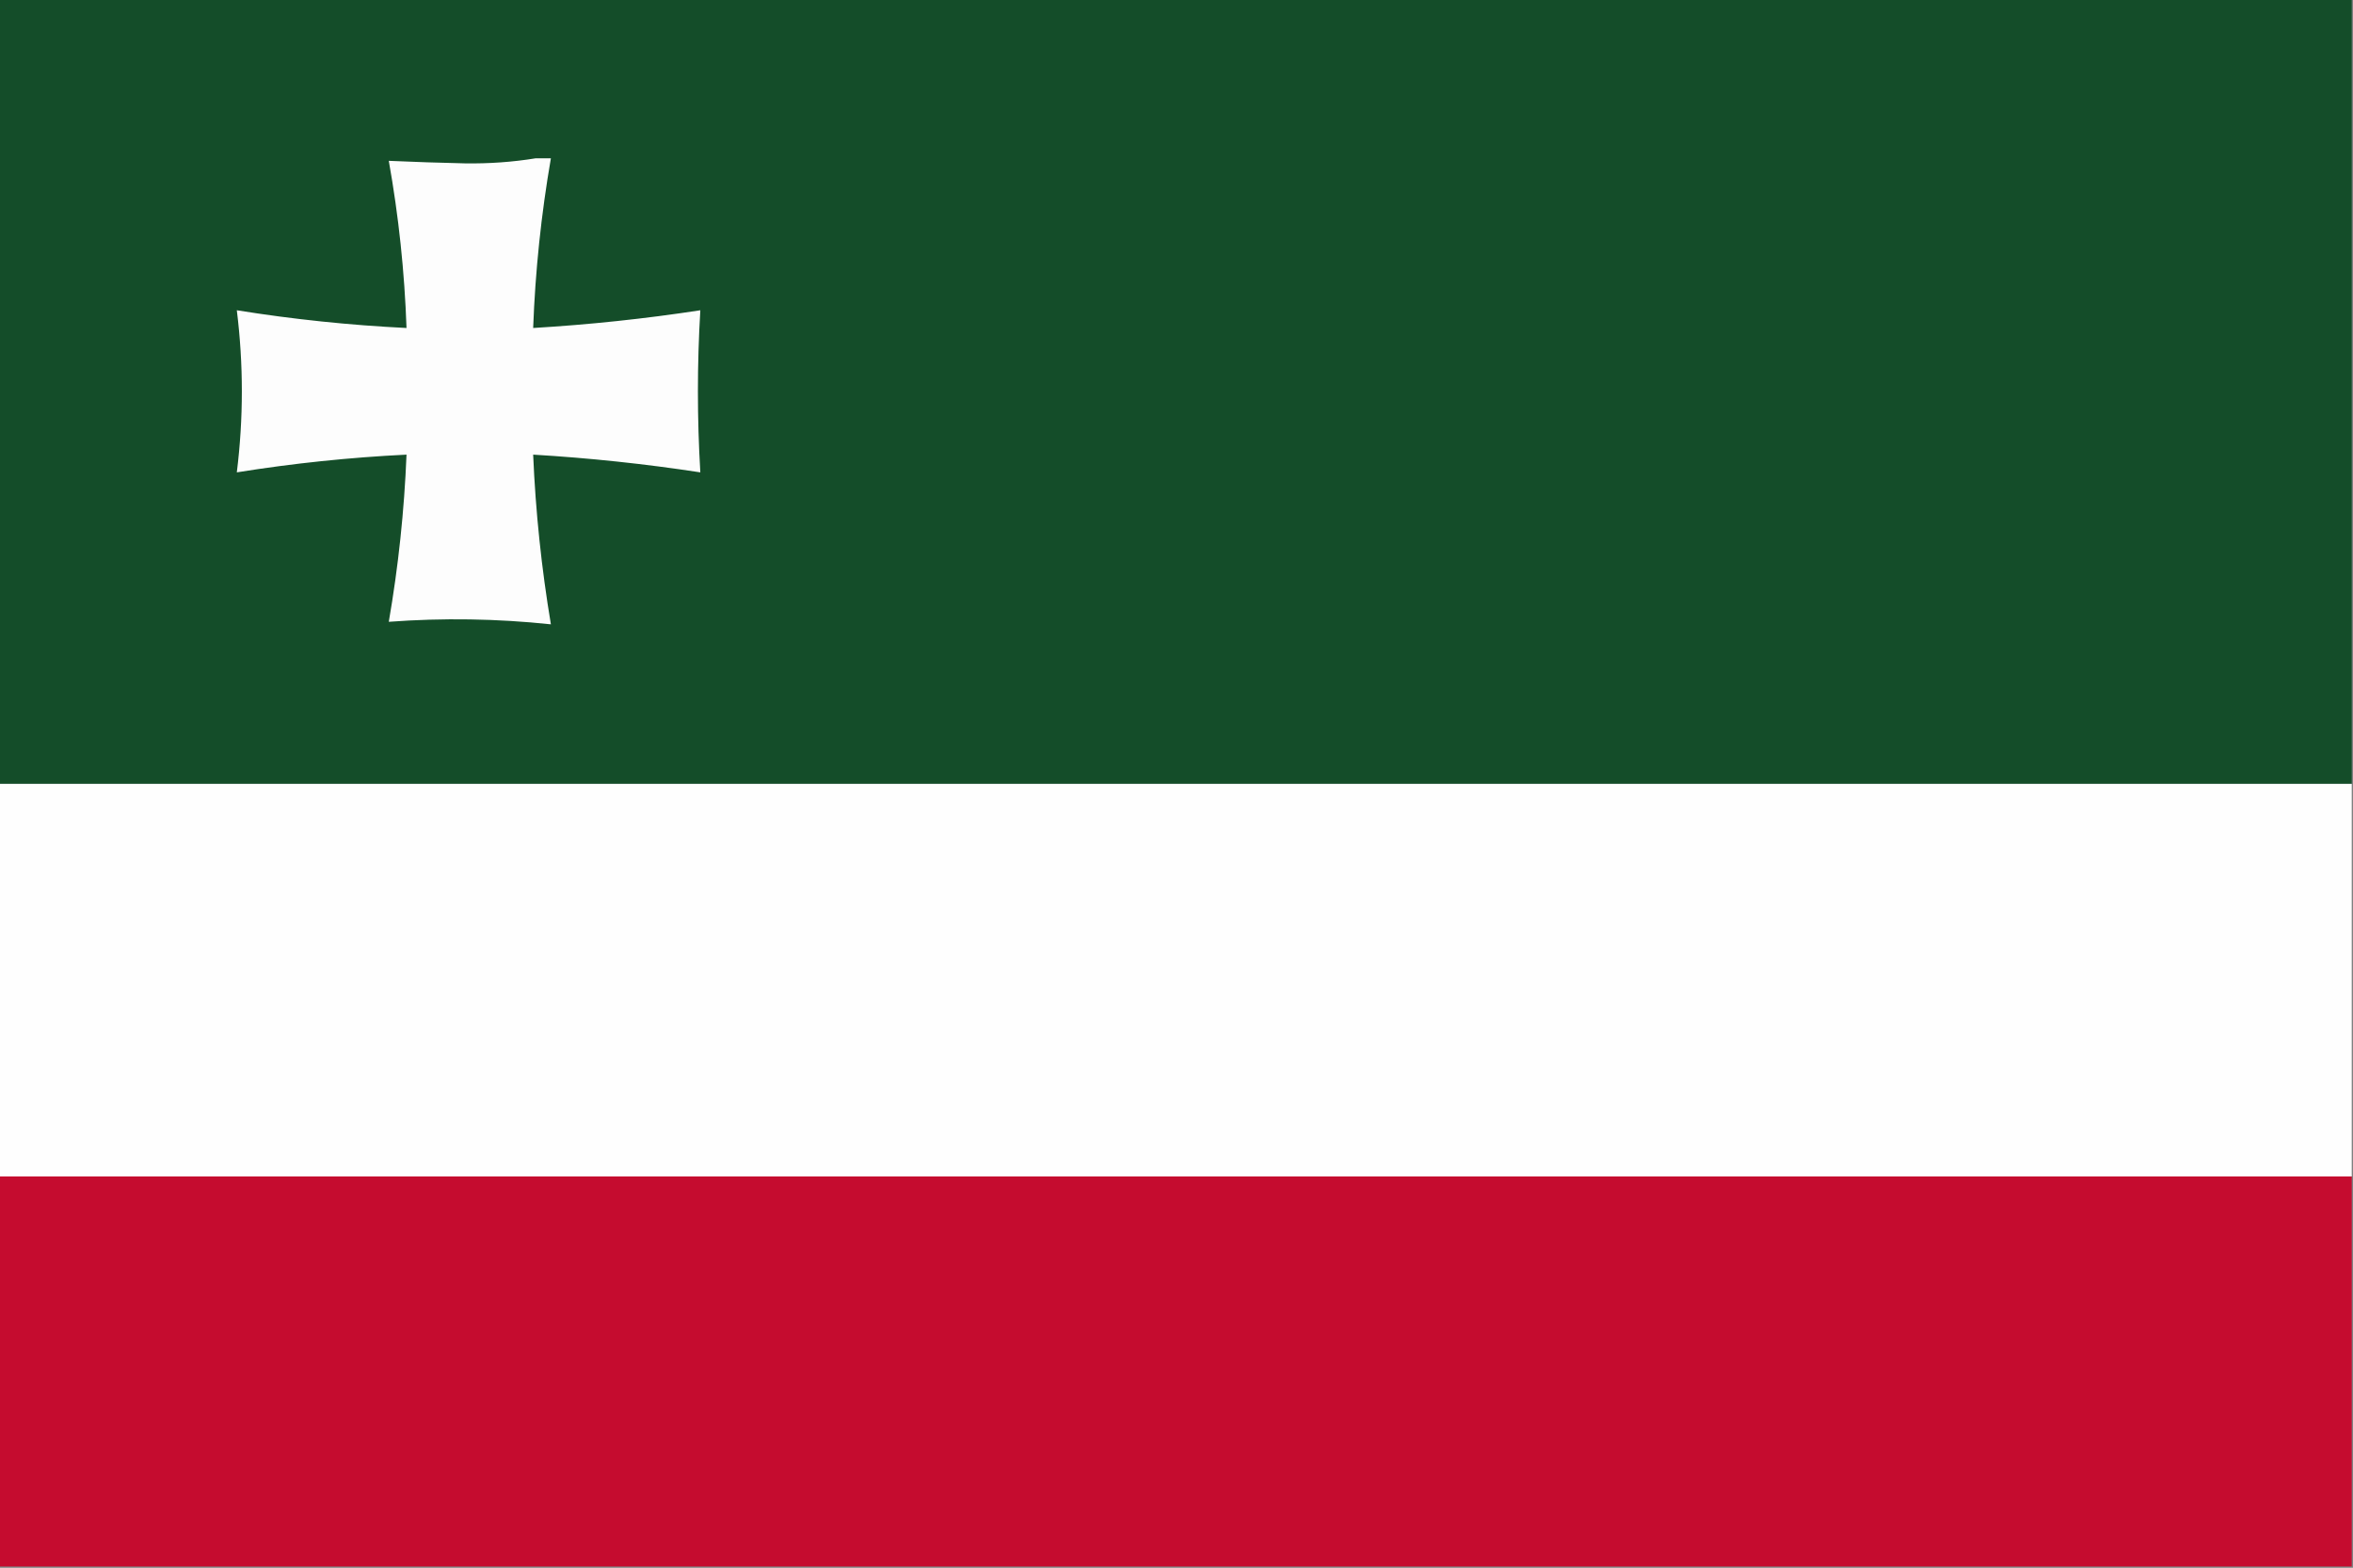 <?xml version="1.0" encoding="UTF-8"?>
<!DOCTYPE svg PUBLIC "-//W3C//DTD SVG 1.1//EN" "http://www.w3.org/Graphics/SVG/1.1/DTD/svg11.dtd">
<svg xmlns="http://www.w3.org/2000/svg" version="1.1" width="929px" height="619px" style="shape-rendering:geometricPrecision; text-rendering:geometricPrecision; image-rendering:optimizeQuality; fill-rule:evenodd; clip-rule:evenodd" xmlns:xlink="http://www.w3.org/1999/xlink">
<rect width="100%" height="100%" fill="#808080" stroke="none"/>
<g><path style="opacity:1" fill="#144d29" d="M -0.5,-0.5 C 309.167,-0.5 618.833,-0.5 928.5,-0.5C 928.5,102.833 928.5,206.167 928.5,309.5C 618.833,309.5 309.167,309.5 -0.5,309.5C -0.5,206.167 -0.5,102.833 -0.5,-0.5 Z"/></g>
<g><path style="opacity:1" fill="#fdfdfd" d="M 211.5,62.5 C 213.5,62.5 215.5,62.5 217.5,62.5C 213.667,84.666 211.333,107 210.5,129.5C 232.624,128.183 254.624,125.85 276.5,122.5C 275.23,143.83 275.23,165.163 276.5,186.5C 254.625,183.15 232.625,180.817 210.5,179.5C 211.454,201.993 213.787,224.326 217.5,246.5C 196.205,244.242 174.871,243.909 153.5,245.5C 157.273,223.667 159.606,201.667 160.5,179.5C 138.031,180.6 115.698,182.934 93.5,186.5C 96.147,165.156 96.147,143.823 93.5,122.5C 115.697,126.066 138.031,128.4 160.5,129.5C 159.727,107.323 157.393,85.323 153.5,63.5C 163.493,63.944 173.493,64.278 183.5,64.5C 193.045,64.649 202.378,63.982 211.5,62.5 Z"/></g>
<g><path style="opacity:1" fill="#fefefe" d="M -0.5,309.5 C 309.167,309.5 618.833,309.5 928.5,309.5C 928.5,361.167 928.5,412.833 928.5,464.5C 618.833,464.5 309.167,464.5 -0.5,464.5C -0.5,412.833 -0.5,361.167 -0.5,309.5 Z"/></g>
<g><path style="opacity:1" fill="#c50c2f" d="M -0.5,464.5 C 309.167,464.5 618.833,464.5 928.5,464.5C 928.5,515.833 928.5,567.167 928.5,618.5C 618.833,618.5 309.167,618.5 -0.5,618.5C -0.5,567.167 -0.5,515.833 -0.5,464.5 Z"/></g>
</svg>
